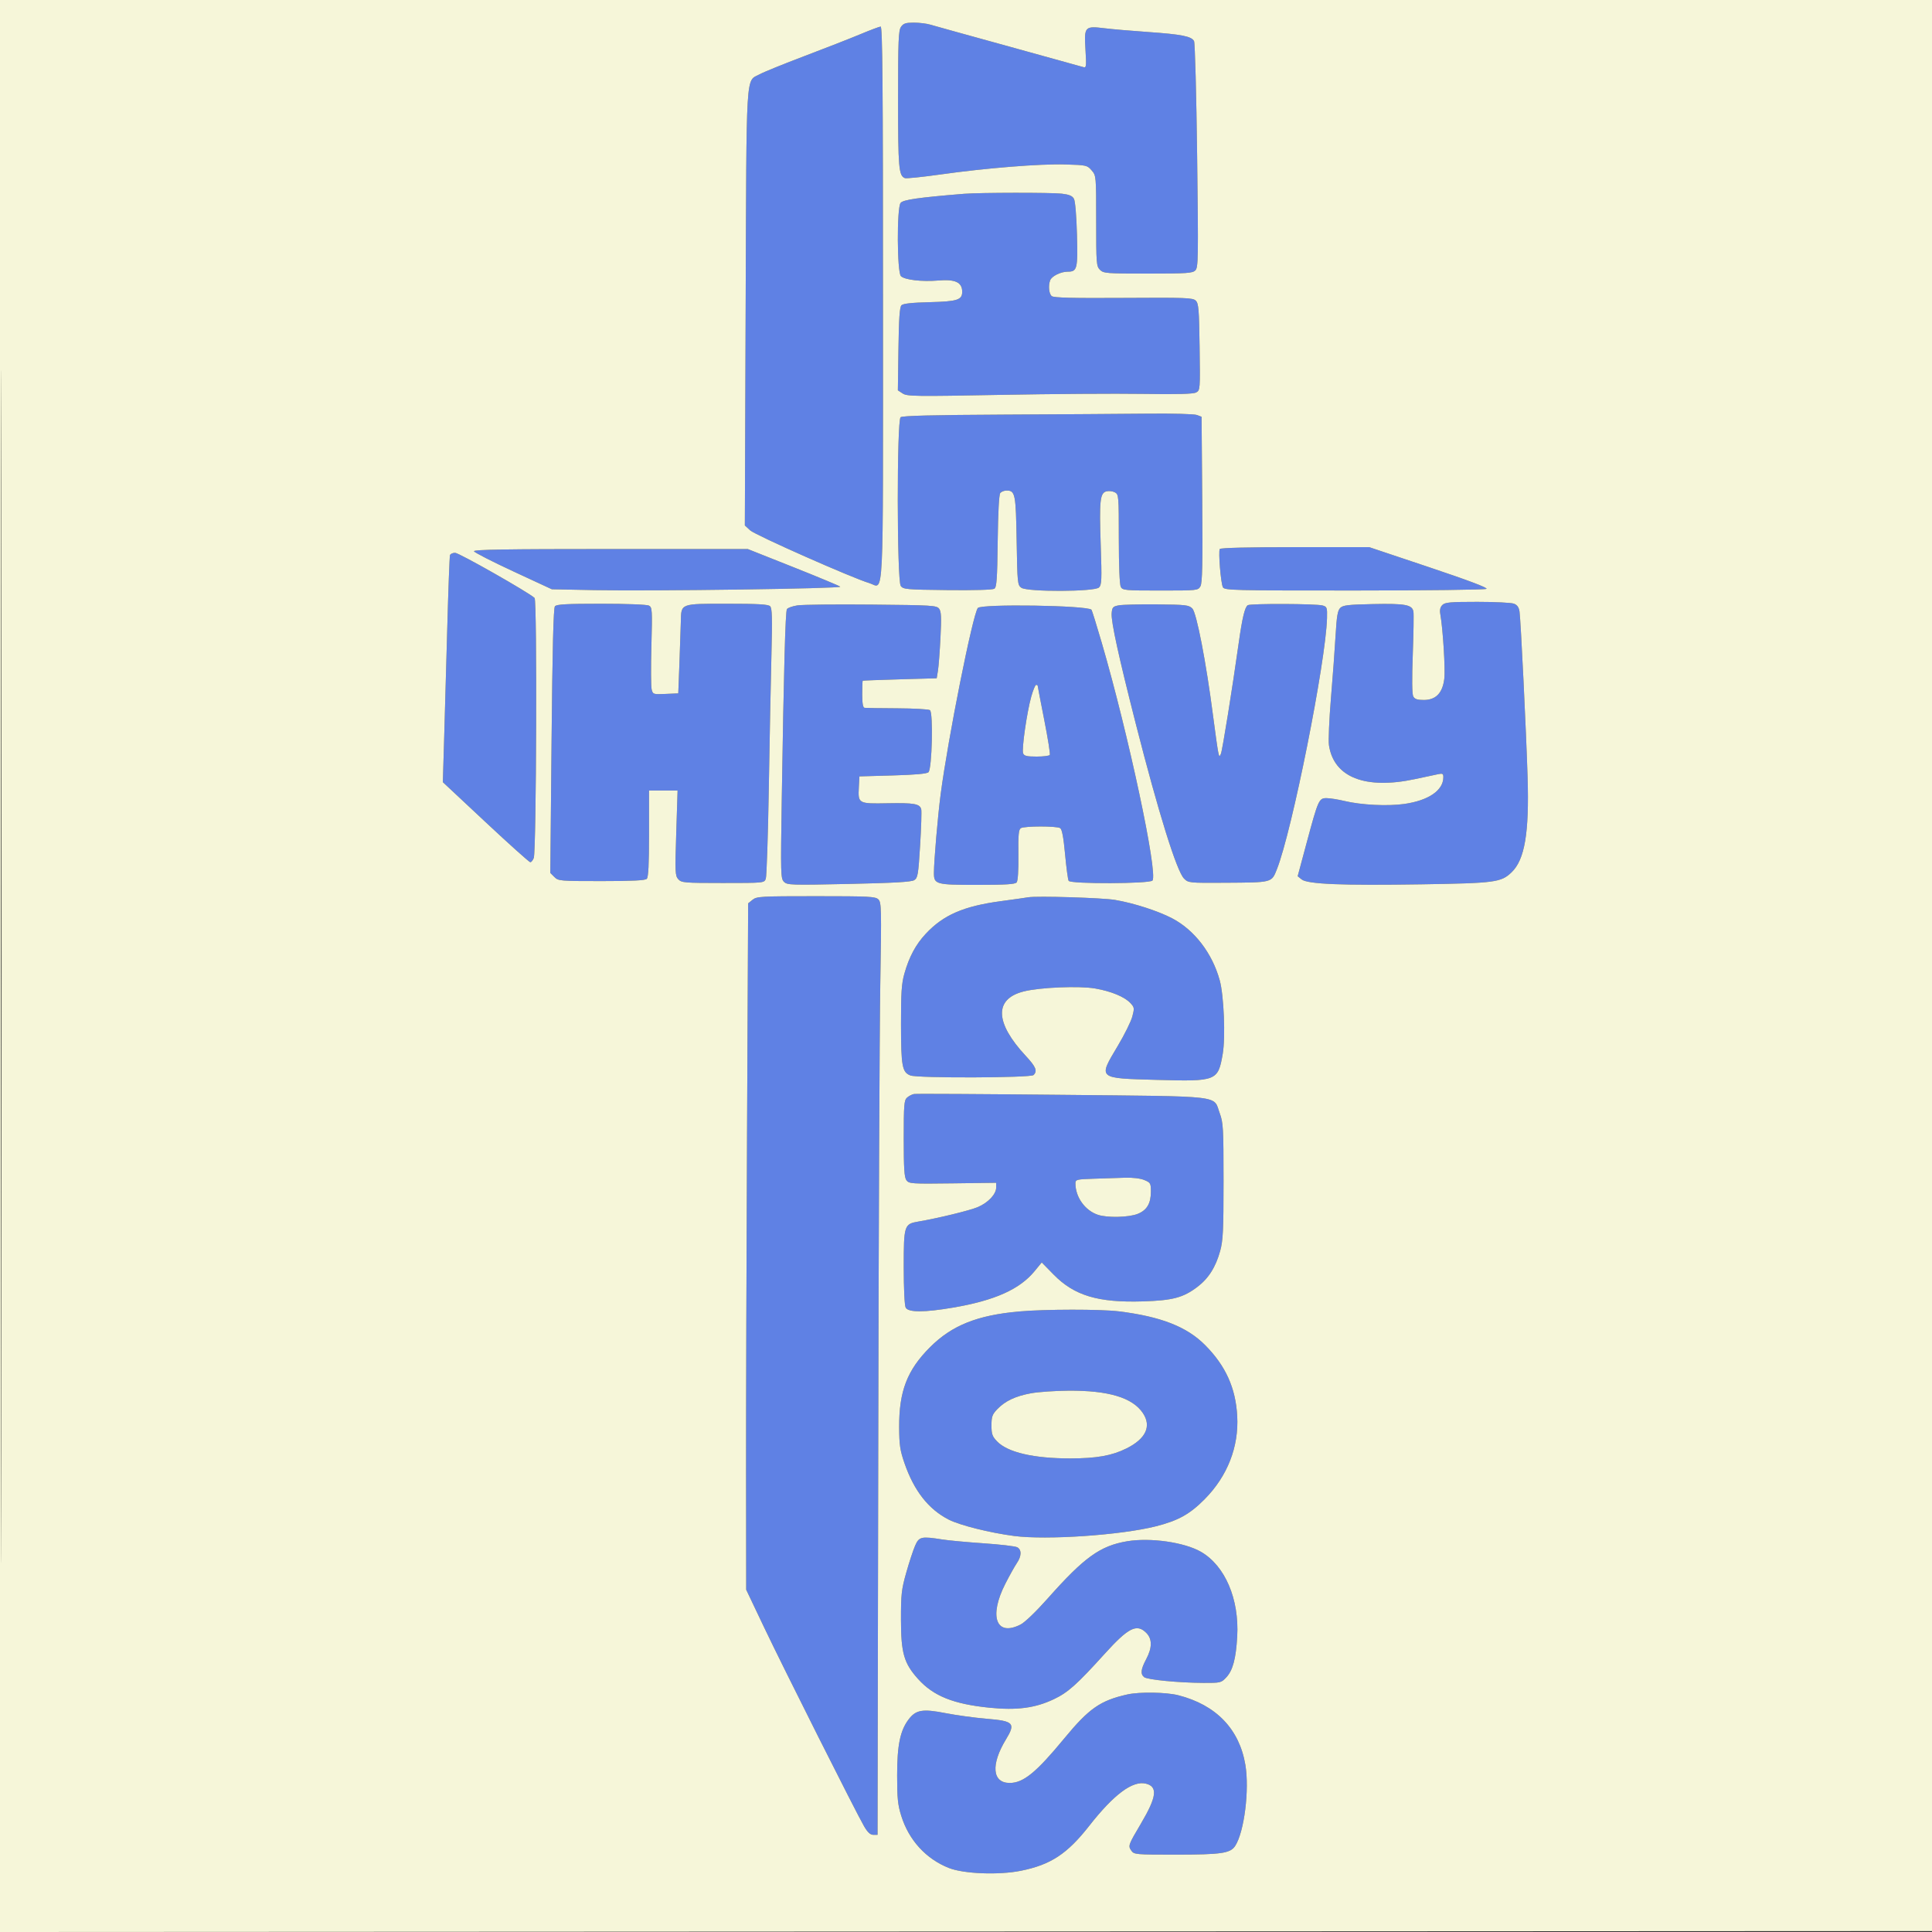 <svg id="SvgjsSvg1001" width="288" height="288" xmlns="http://www.w3.org/2000/svg" version="1.1" xmlns:xlink="http://www.w3.org/1999/xlink" xmlns:svgjs="http://svgjs.com/svgjs"><rect width="100%" height="100%" fill="#333333" stroke="none"/><defs id="SvgjsDefs1002"></defs><g id="SvgjsG1008"><svg xmlns="http://www.w3.org/2000/svg" viewBox="0 0 1024 1024" width="288" height="288"><path fill="#5f81e4" fill-rule="evenodd" d="M 477.557 14.223 C 476.217 16.135, 476 21.503, 476 52.675 C 476 89.106, 476.352 93.154, 479.630 94.411 C 480.377 94.698, 488.754 93.838, 498.244 92.500 C 522.653 89.058, 551.086 86.772, 564.617 87.165 C 575.861 87.491, 576.244 87.577, 578.589 90.306 C 580.992 93.102, 581 93.193, 581 117.056 C 581 139.667, 581.111 141.111, 583 143 C 584.886 144.886, 586.333 145, 608.429 145 C 629.096 145, 632.056 144.801, 633.548 143.309 C 635.115 141.743, 635.185 137.273, 634.506 82.559 C 634.103 50.077, 633.367 22.728, 632.870 21.785 C 631.533 19.245, 626.273 18.205, 608.500 16.965 C 599.700 16.351, 589.375 15.464, 585.555 14.994 C 574.918 13.683, 574.579 14.053, 575.317 26.168 C 575.871 35.252, 575.775 36.064, 574.212 35.569 C 573.270 35.271, 555.400 30.318, 534.500 24.563 C 513.600 18.807, 494.928 13.626, 493.007 13.049 C 491.085 12.472, 487.173 12, 484.313 12 C 480.073 12, 478.826 12.410, 477.557 14.223 M 456 18.137 C 450.775 20.321, 437.500 25.513, 426.500 29.675 C 415.500 33.837, 404.768 38.196, 402.652 39.361 C 395.137 43.497, 395.689 34.313, 395.213 163 L 394.786 278.500 397.643 281.130 C 400.372 283.642, 451.775 306.392, 460.718 309.046 C 468.687 311.410, 468 325.388, 468 160.878 C 468 43.998, 467.745 14.017, 466.750 14.083 C 466.063 14.128, 461.225 15.953, 456 18.137 M 511 102.715 C 486.673 104.694, 478.572 105.865, 477.314 107.586 C 475.285 110.360, 475.447 144.305, 477.499 146.357 C 479.482 148.340, 488.592 149.408, 497.294 148.679 C 506.313 147.922, 509.948 149.617, 509.985 154.595 C 510.017 158.952, 507.420 159.792, 492.799 160.158 C 483.297 160.395, 478.700 160.898, 477.799 161.798 C 476.833 162.763, 476.422 168.703, 476.196 184.990 L 475.893 206.884 478.439 208.552 C 480.778 210.085, 484.975 210.145, 530.242 209.290 C 557.334 208.778, 591.270 208.542, 605.655 208.766 C 624.252 209.055, 632.435 208.838, 633.972 208.015 C 636.106 206.873, 636.130 206.563, 635.817 183.963 C 635.541 164.003, 635.282 160.849, 633.797 159.367 C 632.248 157.819, 628.803 157.687, 595.480 157.900 C 568.361 158.073, 558.494 157.825, 557.433 156.944 C 555.952 155.715, 555.533 151.381, 556.621 148.545 C 557.460 146.359, 562.239 144, 565.828 144 C 570.955 144, 571.299 142.633, 570.810 124.244 C 570.550 114.488, 569.888 106.621, 569.224 105.394 C 568.373 103.823, 566.742 103.127, 562.792 102.653 C 557.397 102.005, 519.167 102.051, 511 102.715 M 532.092 219.750 C 494.689 219.937, 478.282 220.351, 477.342 221.131 C 475.301 222.825, 475.373 307.760, 477.418 310.559 C 478.741 312.370, 480.393 312.518, 502.168 312.763 C 516.122 312.921, 526.103 312.635, 527 312.051 C 528.251 311.238, 528.550 307.049, 528.802 286.828 C 528.993 271.510, 529.498 262.105, 530.174 261.290 C 530.763 260.580, 532.260 260, 533.500 260 C 538.082 260, 538.431 261.741, 538.845 286.652 C 539.217 309.083, 539.320 310.111, 541.339 311.525 C 544.593 313.804, 580.181 313.676, 582.481 311.376 C 583.922 309.936, 584.026 307.417, 583.408 289.053 C 582.605 265.193, 583.020 261.284, 586.451 260.423 C 587.750 260.097, 589.756 260.334, 590.907 260.950 C 592.940 262.038, 593 262.745, 593 285.601 C 593 299.909, 593.406 309.890, 594.035 311.066 C 595.006 312.879, 596.320 313, 615.012 313 C 634.642 313, 634.974 312.965, 636.248 310.750 C 637.267 308.978, 637.470 299.198, 637.204 264.700 L 636.866 220.900 634.368 219.950 C 632.980 219.422, 621.567 219.107, 608.685 219.241 C 595.933 219.374, 561.466 219.603, 532.092 219.750 M 646.506 290.990 C 645.672 292.340, 647.043 309.073, 648.167 311.250 C 649.014 312.891, 653.344 312.999, 717.785 312.985 C 755.578 312.976, 787.106 312.585, 787.846 312.116 C 788.733 311.554, 778.361 307.636, 757.447 300.632 L 725.702 290 686.410 290 C 661.553 290, 646.893 290.364, 646.506 290.990 M 251.227 292.181 C 251.443 292.830, 260.818 297.629, 272.060 302.844 L 292.500 312.327 315 312.774 C 345.370 313.377, 446.368 311.963, 445.330 310.949 C 444.873 310.503, 433.659 305.833, 420.409 300.569 L 396.319 291 323.576 291 C 268.101 291, 250.927 291.280, 251.227 292.181 M 238.506 294.250 C 238.269 294.938, 237.611 312.600, 237.043 333.500 C 236.476 354.400, 235.720 381.188, 235.363 393.029 L 234.715 414.557 257.404 435.779 C 269.884 447.450, 280.534 457, 281.072 457 C 281.610 457, 282.434 455.988, 282.905 454.750 C 284.302 451.074, 284.727 318.328, 283.346 316.947 C 280.630 314.229, 243.293 293.011, 241.219 293.006 C 239.964 293.003, 238.743 293.563, 238.506 294.250 M 764.489 320.654 C 763.356 321.787, 763.007 323.282, 763.382 325.404 C 764.800 333.428, 766.122 354.866, 765.504 359.813 C 764.559 367.377, 761.032 371, 754.612 371 C 751.187 371, 749.822 370.537, 749.062 369.116 C 748.407 367.893, 748.316 360.092, 748.802 346.866 C 749.213 335.665, 749.367 325.454, 749.144 324.176 C 748.504 320.507, 744.828 319.818, 727.784 320.173 C 714.517 320.449, 711.799 320.769, 710.343 322.226 C 708.982 323.589, 708.465 326.647, 707.889 336.726 C 707.487 343.752, 706.383 358.743, 705.434 370.039 C 704.486 381.336, 704.014 392.586, 704.385 395.039 C 706.954 412.014, 723.664 418.570, 750 412.937 C 755.225 411.819, 760.737 410.645, 762.250 410.327 C 764.584 409.837, 765 410.079, 765 411.925 C 765 418.927, 757.170 424.287, 744.268 426.117 C 735.437 427.369, 721.387 426.662, 712.500 424.519 C 709.200 423.723, 705.015 423.055, 703.199 423.036 C 699.056 422.991, 698.719 423.743, 692.474 446.989 L 687.793 464.414 689.882 466.105 C 693.001 468.631, 711.399 469.384, 753.500 468.709 C 792.514 468.084, 795.603 467.671, 801.163 462.344 C 808.153 455.647, 810.557 441.399, 809.658 412 C 808.919 387.815, 806.035 328.661, 805.378 324.205 C 805.031 321.849, 804.176 320.637, 802.381 319.955 C 801 319.430, 792.281 319, 783.006 319 C 768.653 319, 765.897 319.246, 764.489 320.654 M 294.125 321.350 C 293.336 322.301, 292.808 343.390, 292.339 392.687 L 291.675 462.675 293.837 464.837 C 295.928 466.928, 296.761 467, 318.800 467 C 335.200 467, 341.937 466.663, 342.800 465.800 C 343.663 464.937, 344 458.200, 344 441.800 L 344 419 351.570 419 L 359.140 419 358.423 441.509 C 357.758 462.377, 357.837 464.163, 359.508 466.009 C 361.203 467.881, 362.612 468, 383.180 468 C 404.946 468, 405.053 467.989, 405.884 465.750 C 406.343 464.512, 407.063 442.800, 407.484 417.500 C 407.905 392.200, 408.531 360.506, 408.875 347.069 C 409.376 327.504, 409.237 322.375, 408.179 321.319 C 407.167 320.309, 401.845 320, 385.500 320 C 360.474 320, 361.074 319.773, 360.865 329.321 C 360.790 332.720, 360.453 342.700, 360.115 351.500 L 359.500 367.500 352.780 367.795 C 346.219 368.083, 346.045 368.027, 345.385 365.397 C 345.013 363.916, 344.954 353.537, 345.254 342.333 C 345.763 323.288, 345.679 321.899, 343.965 320.981 C 342.916 320.420, 332.107 320, 318.688 320 C 300.229 320, 295.007 320.287, 294.125 321.350 M 422.680 320.865 C 420.030 321.273, 417.512 322.171, 417.086 322.860 C 416.265 324.189, 415.433 354.803, 414.351 423.523 C 413.723 463.406, 413.783 465.640, 415.519 467.377 C 417.247 469.105, 419.162 469.167, 449.925 468.503 C 473.903 467.986, 483.044 467.457, 484.562 466.500 C 486.440 465.316, 486.719 463.660, 487.686 447.975 C 488.270 438.502, 488.531 429.922, 488.266 428.908 C 487.511 426.021, 484.457 425.482, 470.370 425.747 C 454.940 426.038, 454.752 425.934, 455.198 417.334 L 455.500 411.500 473.203 411 C 485.130 410.663, 491.300 410.105, 492.114 409.288 C 494.001 407.397, 494.695 377.559, 492.880 376.389 C 492.121 375.900, 484.300 375.463, 475.500 375.417 C 466.700 375.371, 458.938 375.259, 458.250 375.167 C 457.385 375.051, 457 372.844, 457 368 C 457 364.150, 457.113 360.912, 457.250 360.805 C 457.387 360.697, 466.268 360.360, 476.985 360.055 L 496.469 359.500 497.127 355.500 C 497.488 353.300, 498.092 345.425, 498.469 338 C 499.018 327.186, 498.876 324.129, 497.758 322.637 C 496.451 320.894, 494.139 320.752, 461.931 320.448 C 442.994 320.268, 425.331 320.456, 422.680 320.865 M 593 320.841 C 589.863 321.432, 589.469 321.867, 589.202 325.042 C 588.836 329.392, 592.878 347.886, 602.088 384 C 614.034 430.847, 623.683 461.774, 627.562 465.653 C 629.872 467.963, 630.216 467.998, 649.205 467.882 C 674.501 467.727, 673.945 467.871, 676.779 460.730 C 684.830 440.439, 702.728 350.733, 703.342 327.598 C 703.489 322.030, 703.333 321.582, 701 320.915 C 697.666 319.961, 662.814 319.829, 661.353 320.765 C 659.774 321.777, 658.410 327.479, 656.513 341 C 653.133 365.082, 647.912 397.581, 647.114 399.500 C 646.369 401.292, 646.217 401.188, 645.655 398.500 C 645.310 396.850, 644.105 388.352, 642.978 379.616 C 639.299 351.106, 634.217 324.772, 631.956 322.510 C 630.119 320.671, 628.523 320.486, 613.224 320.341 C 604.026 320.254, 594.925 320.479, 593 320.841 M 518.268 322.250 C 515.554 325.725, 502.423 391.533, 498.564 421 C 497.058 432.498, 495 456.540, 495 462.628 C 495 468.734, 495.959 469, 517.949 469 C 533.004 469, 538.015 468.687, 538.837 467.697 C 539.511 466.885, 539.859 461.397, 539.763 453.127 C 539.638 442.517, 539.897 439.678, 541.054 438.946 C 542.914 437.769, 560.056 437.749, 561.909 438.923 C 562.888 439.542, 563.683 443.766, 564.515 452.770 C 565.174 459.896, 566.029 466.238, 566.415 466.863 C 567.484 468.593, 609.386 468.445, 610.829 466.706 C 613.857 463.057, 598.040 388.903, 583.924 340.574 C 581.206 331.264, 578.765 323.431, 578.500 323.167 C 576.178 320.845, 520.034 319.990, 518.268 322.250 M 546.583 369.250 C 544.251 377.601, 541.451 397.127, 542.277 399.280 C 542.807 400.662, 544.211 401, 549.410 401 C 552.969 401, 556.125 400.607, 556.422 400.126 C 556.719 399.645, 555.396 391.316, 553.481 381.616 C 551.567 371.916, 550 363.760, 550 363.490 C 550 363.221, 549.624 363, 549.164 363 C 548.704 363, 547.543 365.813, 546.583 369.250 M 398.879 476.897 L 396.536 478.794 395.955 599.147 C 395.635 665.341, 395.402 747.192, 395.437 781.038 L 395.500 842.576 404.998 862.538 C 415.453 884.509, 453.827 960.856, 458.007 968 C 459.885 971.210, 461.282 972.500, 462.879 972.500 L 465.118 972.500 465.478 769 C 465.676 657.075, 466.166 545.910, 466.565 521.968 C 467.240 481.578, 467.168 478.311, 465.575 476.718 C 464.024 475.167, 460.807 475, 432.539 475 C 403.278 475, 401.068 475.125, 398.879 476.897 M 545 475.576 C 543.625 475.817, 537.100 476.739, 530.500 477.625 C 510.742 480.276, 500.012 484.934, 490.683 494.908 C 485.379 500.579, 481.846 507.167, 479.334 516.071 C 477.846 521.349, 477.526 526.171, 477.550 543 C 477.581 565.176, 478.169 568.353, 482.547 570.018 C 486.483 571.514, 546.285 571.315, 547.800 569.800 C 549.967 567.633, 549.073 565.443, 543.635 559.600 C 527.297 542.044, 526.875 529.479, 542.492 525.507 C 551.114 523.314, 571.994 522.445, 580.494 523.926 C 588.928 525.394, 596.012 528.319, 599.102 531.608 C 601.260 533.905, 601.324 534.344, 600.156 538.777 C 599.472 541.375, 596.007 548.373, 592.456 554.328 C 581.977 571.905, 581.476 571.474, 613.409 572.366 C 644.829 573.245, 645.589 572.942, 648.072 558.566 C 649.600 549.720, 648.695 527.616, 646.476 519.563 C 642.520 505.206, 633.072 492.900, 621.264 486.725 C 613.754 482.797, 600.922 478.662, 591 476.972 C 584.359 475.841, 549.520 474.784, 545 475.576 M 484.409 579.853 C 483.359 580.048, 481.712 580.905, 480.750 581.758 C 479.193 583.139, 479 585.527, 479 603.464 C 479 619.362, 479.302 624.028, 480.429 625.559 C 481.784 627.399, 483.061 627.484, 504.929 627.200 L 528 626.900 528 629.373 C 528 632.922, 523.802 637.411, 518.273 639.773 C 514.048 641.578, 497.328 645.650, 486.694 647.463 C 479.237 648.734, 479 649.478, 479 671.566 C 479 683.141, 479.423 691.921, 480.035 693.066 C 481.426 695.664, 489.934 695.661, 505.171 693.056 C 527.263 689.279, 540.470 683.364, 548.389 673.701 L 552.139 669.125 558.453 675.564 C 569.384 686.712, 582.010 690.502, 605.774 689.765 C 621.510 689.278, 627.086 687.799, 634.603 682.117 C 640.525 677.641, 644.377 671.565, 646.721 663 C 648.245 657.430, 648.500 652.135, 648.500 626 C 648.500 597.973, 648.338 595.061, 646.500 590.082 C 642.909 580.354, 650.020 581.187, 562.909 580.289 C 520.784 579.855, 485.459 579.659, 484.409 579.853 M 579.750 624.746 C 570.449 625.057, 570 625.174, 570.006 627.286 C 570.024 634.526, 575.096 641.596, 581.899 643.866 C 586.896 645.533, 598.288 645.269, 603.018 643.376 C 607.900 641.423, 610 637.850, 610 631.499 C 610 627.194, 609.777 626.805, 606.532 625.449 C 604.425 624.569, 600.402 624.082, 596.282 624.209 C 592.552 624.324, 585.112 624.566, 579.750 624.746 M 540.257 695.098 C 517.975 697.083, 504.548 702.451, 492.983 713.996 C 480.812 726.146, 476.477 737.375, 476.571 756.500 C 476.617 765.825, 477.046 768.717, 479.386 775.490 C 484.473 790.213, 492.167 800.010, 502.919 805.459 C 508.860 808.469, 524.647 812.413, 537.500 814.097 C 554.714 816.352, 594.286 813.647, 612.707 808.956 C 624.540 805.942, 630.633 802.548, 638.510 794.586 C 650.588 782.377, 656.652 766.868, 655.748 750.500 C 654.927 735.611, 649.613 723.880, 638.728 712.925 C 629.040 703.174, 615.287 697.794, 593.026 695.046 C 583.337 693.850, 553.945 693.879, 540.257 695.098 M 546.470 738.458 C 538.225 739.956, 532.665 742.591, 528.500 746.974 C 525.931 749.677, 525.500 750.903, 525.500 755.500 C 525.500 760.076, 525.933 761.321, 528.434 763.931 C 534.049 769.792, 547.847 773.007, 567.322 772.992 C 581.190 772.982, 589.302 771.542, 597 767.724 C 607.353 762.589, 610.448 755.928, 605.731 748.929 C 600.224 740.757, 587.510 736.941, 566.292 737.090 C 559.256 737.140, 550.336 737.755, 546.470 738.458 M 485.026 819.250 C 484.003 821.587, 481.894 828, 480.340 833.500 C 477.803 842.478, 477.516 845.034, 477.532 858.500 C 477.553 876.155, 479.114 881.574, 486.569 889.866 C 494.720 898.931, 505.265 903.177, 524.464 905.123 C 538.951 906.592, 548.637 905.316, 558.500 900.641 C 566.037 897.068, 570.723 892.890, 585.443 876.619 C 598.087 862.643, 602.503 860.412, 607.545 865.455 C 610.755 868.664, 610.740 873.311, 607.500 879.404 C 604.669 884.729, 604.376 887.238, 606.392 888.910 C 608.055 890.291, 624.819 891.919, 637.849 891.966 C 646.945 891.999, 647.272 891.920, 649.973 889.029 C 653.430 885.328, 655.084 879.124, 655.745 867.381 C 656.862 847.546, 649.334 829.920, 636.584 822.519 C 627.838 817.442, 609.680 814.836, 597.431 816.899 C 583.083 819.316, 574.705 825.350, 555.270 847.259 C 549.174 854.132, 543.190 859.883, 540.941 861.030 C 528.002 867.631, 523.964 856.826, 532.858 839.403 C 535.077 835.056, 537.814 830.150, 538.940 828.500 C 541.494 824.756, 541.572 821.376, 539.132 820.071 C 538.104 819.521, 530.117 818.584, 521.382 817.988 C 512.647 817.393, 502.800 816.480, 499.500 815.960 C 488.260 814.189, 487.130 814.446, 485.026 819.250 M 597.500 898.100 C 583.164 901.323, 577.194 905.491, 564.033 921.460 C 549.181 939.482, 542.410 945, 535.151 945 C 525.887 945, 525.063 935.265, 533.196 921.889 C 538.400 913.332, 537.305 912.170, 522.917 910.974 C 516.638 910.452, 506.815 909.109, 501.089 907.988 C 488.974 905.618, 485.447 906.222, 481.578 911.331 C 477.098 917.246, 475.500 925.048, 475.500 941 C 475.500 953.172, 475.855 956.627, 477.709 962.521 C 481.752 975.369, 490.799 985.255, 502.919 990.068 C 510.772 993.187, 529.412 993.906, 541.122 991.541 C 556.931 988.349, 565.663 982.602, 577.326 967.712 C 590.392 951.031, 600.366 943.620, 607.381 945.381 C 613.767 946.984, 613.087 952.388, 604.719 966.544 C 597.978 977.946, 597.842 978.330, 599.632 980.885 C 601.065 982.931, 601.842 983, 623.307 982.994 C 647.284 982.988, 652.115 982.280, 654.658 978.399 C 659.480 971.040, 662.298 948.587, 660.061 935.347 C 656.860 916.406, 644.533 903.626, 624.540 898.522 C 618.084 896.873, 603.937 896.653, 597.500 898.100" class="svgShape color040404-0 selectable"></path><path fill="#f6f6d9" fill-rule="evenodd" d="M 0 512.001 L 0 1024.002 512.250 1023.751 L 1024.500 1023.500 1024.751 511.750 L 1025.002 0 512.501 0 L 0 0 0 512.001 M 0.496 512.500 C 0.496 794.100, 0.610 909.151, 0.750 768.168 C 0.890 627.186, 0.890 396.786, 0.750 256.168 C 0.610 115.551, 0.496 230.900, 0.496 512.500 M 477.557 14.223 C 476.217 16.135, 476 21.503, 476 52.675 C 476 89.106, 476.352 93.154, 479.630 94.411 C 480.377 94.698, 488.754 93.838, 498.244 92.500 C 522.653 89.058, 551.086 86.772, 564.617 87.165 C 575.861 87.491, 576.244 87.577, 578.589 90.306 C 580.992 93.102, 581 93.193, 581 117.056 C 581 139.667, 581.111 141.111, 583 143 C 584.886 144.886, 586.333 145, 608.429 145 C 629.096 145, 632.056 144.801, 633.548 143.309 C 635.115 141.743, 635.185 137.273, 634.506 82.559 C 634.103 50.077, 633.367 22.728, 632.870 21.785 C 631.533 19.245, 626.273 18.205, 608.500 16.965 C 599.700 16.351, 589.375 15.464, 585.555 14.994 C 574.918 13.683, 574.579 14.053, 575.317 26.168 C 575.871 35.252, 575.775 36.064, 574.212 35.569 C 573.270 35.271, 555.400 30.318, 534.500 24.563 C 513.600 18.807, 494.928 13.626, 493.007 13.049 C 491.085 12.472, 487.173 12, 484.313 12 C 480.073 12, 478.826 12.410, 477.557 14.223 M 456 18.137 C 450.775 20.321, 437.500 25.513, 426.500 29.675 C 415.500 33.837, 404.768 38.196, 402.652 39.361 C 395.137 43.497, 395.689 34.313, 395.213 163 L 394.786 278.500 397.643 281.130 C 400.372 283.642, 451.775 306.392, 460.718 309.046 C 468.687 311.410, 468 325.388, 468 160.878 C 468 43.998, 467.745 14.017, 466.750 14.083 C 466.063 14.128, 461.225 15.953, 456 18.137 M 511 102.715 C 486.673 104.694, 478.572 105.865, 477.314 107.586 C 475.285 110.360, 475.447 144.305, 477.499 146.357 C 479.482 148.340, 488.592 149.408, 497.294 148.679 C 506.313 147.922, 509.948 149.617, 509.985 154.595 C 510.017 158.952, 507.420 159.792, 492.799 160.158 C 483.297 160.395, 478.700 160.898, 477.799 161.798 C 476.833 162.763, 476.422 168.703, 476.196 184.990 L 475.893 206.884 478.439 208.552 C 480.778 210.085, 484.975 210.145, 530.242 209.290 C 557.334 208.778, 591.270 208.542, 605.655 208.766 C 624.252 209.055, 632.435 208.838, 633.972 208.015 C 636.106 206.873, 636.130 206.563, 635.817 183.963 C 635.541 164.003, 635.282 160.849, 633.797 159.367 C 632.248 157.819, 628.803 157.687, 595.480 157.900 C 568.361 158.073, 558.494 157.825, 557.433 156.944 C 555.952 155.715, 555.533 151.381, 556.621 148.545 C 557.460 146.359, 562.239 144, 565.828 144 C 570.955 144, 571.299 142.633, 570.810 124.244 C 570.550 114.488, 569.888 106.621, 569.224 105.394 C 568.373 103.823, 566.742 103.127, 562.792 102.653 C 557.397 102.005, 519.167 102.051, 511 102.715 M 532.092 219.750 C 494.689 219.937, 478.282 220.351, 477.342 221.131 C 475.301 222.825, 475.373 307.760, 477.418 310.559 C 478.741 312.370, 480.393 312.518, 502.168 312.763 C 516.122 312.921, 526.103 312.635, 527 312.051 C 528.251 311.238, 528.550 307.049, 528.802 286.828 C 528.993 271.510, 529.498 262.105, 530.174 261.290 C 530.763 260.580, 532.260 260, 533.500 260 C 538.082 260, 538.431 261.741, 538.845 286.652 C 539.217 309.083, 539.320 310.111, 541.339 311.525 C 544.593 313.804, 580.181 313.676, 582.481 311.376 C 583.922 309.936, 584.026 307.417, 583.408 289.053 C 582.605 265.193, 583.020 261.284, 586.451 260.423 C 587.750 260.097, 589.756 260.334, 590.907 260.950 C 592.940 262.038, 593 262.745, 593 285.601 C 593 299.909, 593.406 309.890, 594.035 311.066 C 595.006 312.879, 596.320 313, 615.012 313 C 634.642 313, 634.974 312.965, 636.248 310.750 C 637.267 308.978, 637.470 299.198, 637.204 264.700 L 636.866 220.900 634.368 219.950 C 632.980 219.422, 621.567 219.107, 608.685 219.241 C 595.933 219.374, 561.466 219.603, 532.092 219.750 M 646.506 290.990 C 645.672 292.340, 647.043 309.073, 648.167 311.250 C 649.014 312.891, 653.344 312.999, 717.785 312.985 C 755.578 312.976, 787.106 312.585, 787.846 312.116 C 788.733 311.554, 778.361 307.636, 757.447 300.632 L 725.702 290 686.410 290 C 661.553 290, 646.893 290.364, 646.506 290.990 M 251.227 292.181 C 251.443 292.830, 260.818 297.629, 272.060 302.844 L 292.500 312.327 315 312.774 C 345.370 313.377, 446.368 311.963, 445.330 310.949 C 444.873 310.503, 433.659 305.833, 420.409 300.569 L 396.319 291 323.576 291 C 268.101 291, 250.927 291.280, 251.227 292.181 M 238.506 294.250 C 238.269 294.938, 237.611 312.600, 237.043 333.500 C 236.476 354.400, 235.720 381.188, 235.363 393.029 L 234.715 414.557 257.404 435.779 C 269.884 447.450, 280.534 457, 281.072 457 C 281.610 457, 282.434 455.988, 282.905 454.750 C 284.302 451.074, 284.727 318.328, 283.346 316.947 C 280.630 314.229, 243.293 293.011, 241.219 293.006 C 239.964 293.003, 238.743 293.563, 238.506 294.250 M 764.489 320.654 C 763.356 321.787, 763.007 323.282, 763.382 325.404 C 764.800 333.428, 766.122 354.866, 765.504 359.813 C 764.559 367.377, 761.032 371, 754.612 371 C 751.187 371, 749.822 370.537, 749.062 369.116 C 748.407 367.893, 748.316 360.092, 748.802 346.866 C 749.213 335.665, 749.367 325.454, 749.144 324.176 C 748.504 320.507, 744.828 319.818, 727.784 320.173 C 714.517 320.449, 711.799 320.769, 710.343 322.226 C 708.982 323.589, 708.465 326.647, 707.889 336.726 C 707.487 343.752, 706.383 358.743, 705.434 370.039 C 704.486 381.336, 704.014 392.586, 704.385 395.039 C 706.954 412.014, 723.664 418.570, 750 412.937 C 755.225 411.819, 760.737 410.645, 762.250 410.327 C 764.584 409.837, 765 410.079, 765 411.925 C 765 418.927, 757.170 424.287, 744.268 426.117 C 735.437 427.369, 721.387 426.662, 712.500 424.519 C 709.200 423.723, 705.015 423.055, 703.199 423.036 C 699.056 422.991, 698.719 423.743, 692.474 446.989 L 687.793 464.414 689.882 466.105 C 693.001 468.631, 711.399 469.384, 753.500 468.709 C 792.514 468.084, 795.603 467.671, 801.163 462.344 C 808.153 455.647, 810.557 441.399, 809.658 412 C 808.919 387.815, 806.035 328.661, 805.378 324.205 C 805.031 321.849, 804.176 320.637, 802.381 319.955 C 801 319.430, 792.281 319, 783.006 319 C 768.653 319, 765.897 319.246, 764.489 320.654 M 294.125 321.350 C 293.336 322.301, 292.808 343.390, 292.339 392.687 L 291.675 462.675 293.837 464.837 C 295.928 466.928, 296.761 467, 318.800 467 C 335.200 467, 341.937 466.663, 342.800 465.800 C 343.663 464.937, 344 458.200, 344 441.800 L 344 419 351.570 419 L 359.140 419 358.423 441.509 C 357.758 462.377, 357.837 464.163, 359.508 466.009 C 361.203 467.881, 362.612 468, 383.180 468 C 404.946 468, 405.053 467.989, 405.884 465.750 C 406.343 464.512, 407.063 442.800, 407.484 417.500 C 407.905 392.200, 408.531 360.506, 408.875 347.069 C 409.376 327.504, 409.237 322.375, 408.179 321.319 C 407.167 320.309, 401.845 320, 385.500 320 C 360.474 320, 361.074 319.773, 360.865 329.321 C 360.790 332.720, 360.453 342.700, 360.115 351.500 L 359.500 367.500 352.780 367.795 C 346.219 368.083, 346.045 368.027, 345.385 365.397 C 345.013 363.916, 344.954 353.537, 345.254 342.333 C 345.763 323.288, 345.679 321.899, 343.965 320.981 C 342.916 320.420, 332.107 320, 318.688 320 C 300.229 320, 295.007 320.287, 294.125 321.350 M 422.680 320.865 C 420.030 321.273, 417.512 322.171, 417.086 322.860 C 416.265 324.189, 415.433 354.803, 414.351 423.523 C 413.723 463.406, 413.783 465.640, 415.519 467.377 C 417.247 469.105, 419.162 469.167, 449.925 468.503 C 473.903 467.986, 483.044 467.457, 484.562 466.500 C 486.440 465.316, 486.719 463.660, 487.686 447.975 C 488.270 438.502, 488.531 429.922, 488.266 428.908 C 487.511 426.021, 484.457 425.482, 470.370 425.747 C 454.940 426.038, 454.752 425.934, 455.198 417.334 L 455.500 411.500 473.203 411 C 485.130 410.663, 491.300 410.105, 492.114 409.288 C 494.001 407.397, 494.695 377.559, 492.880 376.389 C 492.121 375.900, 484.300 375.463, 475.500 375.417 C 466.700 375.371, 458.938 375.259, 458.250 375.167 C 457.385 375.051, 457 372.844, 457 368 C 457 364.150, 457.113 360.912, 457.250 360.805 C 457.387 360.697, 466.268 360.360, 476.985 360.055 L 496.469 359.500 497.127 355.500 C 497.488 353.300, 498.092 345.425, 498.469 338 C 499.018 327.186, 498.876 324.129, 497.758 322.637 C 496.451 320.894, 494.139 320.752, 461.931 320.448 C 442.994 320.268, 425.331 320.456, 422.680 320.865 M 593 320.841 C 589.863 321.432, 589.469 321.867, 589.202 325.042 C 588.836 329.392, 592.878 347.886, 602.088 384 C 614.034 430.847, 623.683 461.774, 627.562 465.653 C 629.872 467.963, 630.216 467.998, 649.205 467.882 C 674.501 467.727, 673.945 467.871, 676.779 460.730 C 684.830 440.439, 702.728 350.733, 703.342 327.598 C 703.489 322.030, 703.333 321.582, 701 320.915 C 697.666 319.961, 662.814 319.829, 661.353 320.765 C 659.774 321.777, 658.410 327.479, 656.513 341 C 653.133 365.082, 647.912 397.581, 647.114 399.500 C 646.369 401.292, 646.217 401.188, 645.655 398.500 C 645.310 396.850, 644.105 388.352, 642.978 379.616 C 639.299 351.106, 634.217 324.772, 631.956 322.510 C 630.119 320.671, 628.523 320.486, 613.224 320.341 C 604.026 320.254, 594.925 320.479, 593 320.841 M 518.268 322.250 C 515.554 325.725, 502.423 391.533, 498.564 421 C 497.058 432.498, 495 456.540, 495 462.628 C 495 468.734, 495.959 469, 517.949 469 C 533.004 469, 538.015 468.687, 538.837 467.697 C 539.511 466.885, 539.859 461.397, 539.763 453.127 C 539.638 442.517, 539.897 439.678, 541.054 438.946 C 542.914 437.769, 560.056 437.749, 561.909 438.923 C 562.888 439.542, 563.683 443.766, 564.515 452.770 C 565.174 459.896, 566.029 466.238, 566.415 466.863 C 567.484 468.593, 609.386 468.445, 610.829 466.706 C 613.857 463.057, 598.040 388.903, 583.924 340.574 C 581.206 331.264, 578.765 323.431, 578.500 323.167 C 576.178 320.845, 520.034 319.990, 518.268 322.250 M 546.583 369.250 C 544.251 377.601, 541.451 397.127, 542.277 399.280 C 542.807 400.662, 544.211 401, 549.410 401 C 552.969 401, 556.125 400.607, 556.422 400.126 C 556.719 399.645, 555.396 391.316, 553.481 381.616 C 551.567 371.916, 550 363.760, 550 363.490 C 550 363.221, 549.624 363, 549.164 363 C 548.704 363, 547.543 365.813, 546.583 369.250 M 398.879 476.897 L 396.536 478.794 395.955 599.147 C 395.635 665.341, 395.402 747.192, 395.437 781.038 L 395.500 842.576 404.998 862.538 C 415.453 884.509, 453.827 960.856, 458.007 968 C 459.885 971.210, 461.282 972.500, 462.879 972.500 L 465.118 972.500 465.478 769 C 465.676 657.075, 466.166 545.910, 466.565 521.968 C 467.240 481.578, 467.168 478.311, 465.575 476.718 C 464.024 475.167, 460.807 475, 432.539 475 C 403.278 475, 401.068 475.125, 398.879 476.897 M 545 475.576 C 543.625 475.817, 537.100 476.739, 530.500 477.625 C 510.742 480.276, 500.012 484.934, 490.683 494.908 C 485.379 500.579, 481.846 507.167, 479.334 516.071 C 477.846 521.349, 477.526 526.171, 477.550 543 C 477.581 565.176, 478.169 568.353, 482.547 570.018 C 486.483 571.514, 546.285 571.315, 547.800 569.800 C 549.967 567.633, 549.073 565.443, 543.635 559.600 C 527.297 542.044, 526.875 529.479, 542.492 525.507 C 551.114 523.314, 571.994 522.445, 580.494 523.926 C 588.928 525.394, 596.012 528.319, 599.102 531.608 C 601.260 533.905, 601.324 534.344, 600.156 538.777 C 599.472 541.375, 596.007 548.373, 592.456 554.328 C 581.977 571.905, 581.476 571.474, 613.409 572.366 C 644.829 573.245, 645.589 572.942, 648.072 558.566 C 649.600 549.720, 648.695 527.616, 646.476 519.563 C 642.520 505.206, 633.072 492.900, 621.264 486.725 C 613.754 482.797, 600.922 478.662, 591 476.972 C 584.359 475.841, 549.520 474.784, 545 475.576 M 484.409 579.853 C 483.359 580.048, 481.712 580.905, 480.750 581.758 C 479.193 583.139, 479 585.527, 479 603.464 C 479 619.362, 479.302 624.028, 480.429 625.559 C 481.784 627.399, 483.061 627.484, 504.929 627.200 L 528 626.900 528 629.373 C 528 632.922, 523.802 637.411, 518.273 639.773 C 514.048 641.578, 497.328 645.650, 486.694 647.463 C 479.237 648.734, 479 649.478, 479 671.566 C 479 683.141, 479.423 691.921, 480.035 693.066 C 481.426 695.664, 489.934 695.661, 505.171 693.056 C 527.263 689.279, 540.470 683.364, 548.389 673.701 L 552.139 669.125 558.453 675.564 C 569.384 686.712, 582.010 690.502, 605.774 689.765 C 621.510 689.278, 627.086 687.799, 634.603 682.117 C 640.525 677.641, 644.377 671.565, 646.721 663 C 648.245 657.430, 648.500 652.135, 648.500 626 C 648.500 597.973, 648.338 595.061, 646.500 590.082 C 642.909 580.354, 650.020 581.187, 562.909 580.289 C 520.784 579.855, 485.459 579.659, 484.409 579.853 M 579.750 624.746 C 570.449 625.057, 570 625.174, 570.006 627.286 C 570.024 634.526, 575.096 641.596, 581.899 643.866 C 586.896 645.533, 598.288 645.269, 603.018 643.376 C 607.900 641.423, 610 637.850, 610 631.499 C 610 627.194, 609.777 626.805, 606.532 625.449 C 604.425 624.569, 600.402 624.082, 596.282 624.209 C 592.552 624.324, 585.112 624.566, 579.750 624.746 M 540.257 695.098 C 517.975 697.083, 504.548 702.451, 492.983 713.996 C 480.812 726.146, 476.477 737.375, 476.571 756.500 C 476.617 765.825, 477.046 768.717, 479.386 775.490 C 484.473 790.213, 492.167 800.010, 502.919 805.459 C 508.860 808.469, 524.647 812.413, 537.500 814.097 C 554.714 816.352, 594.286 813.647, 612.707 808.956 C 624.540 805.942, 630.633 802.548, 638.510 794.586 C 650.588 782.377, 656.652 766.868, 655.748 750.500 C 654.927 735.611, 649.613 723.880, 638.728 712.925 C 629.040 703.174, 615.287 697.794, 593.026 695.046 C 583.337 693.850, 553.945 693.879, 540.257 695.098 M 546.470 738.458 C 538.225 739.956, 532.665 742.591, 528.500 746.974 C 525.931 749.677, 525.500 750.903, 525.500 755.500 C 525.500 760.076, 525.933 761.321, 528.434 763.931 C 534.049 769.792, 547.847 773.007, 567.322 772.992 C 581.190 772.982, 589.302 771.542, 597 767.724 C 607.353 762.589, 610.448 755.928, 605.731 748.929 C 600.224 740.757, 587.510 736.941, 566.292 737.090 C 559.256 737.140, 550.336 737.755, 546.470 738.458 M 485.026 819.250 C 484.003 821.587, 481.894 828, 480.340 833.500 C 477.803 842.478, 477.516 845.034, 477.532 858.500 C 477.553 876.155, 479.114 881.574, 486.569 889.866 C 494.720 898.931, 505.265 903.177, 524.464 905.123 C 538.951 906.592, 548.637 905.316, 558.500 900.641 C 566.037 897.068, 570.723 892.890, 585.443 876.619 C 598.087 862.643, 602.503 860.412, 607.545 865.455 C 610.755 868.664, 610.740 873.311, 607.500 879.404 C 604.669 884.729, 604.376 887.238, 606.392 888.910 C 608.055 890.291, 624.819 891.919, 637.849 891.966 C 646.945 891.999, 647.272 891.920, 649.973 889.029 C 653.430 885.328, 655.084 879.124, 655.745 867.381 C 656.862 847.546, 649.334 829.920, 636.584 822.519 C 627.838 817.442, 609.680 814.836, 597.431 816.899 C 583.083 819.316, 574.705 825.350, 555.270 847.259 C 549.174 854.132, 543.190 859.883, 540.941 861.030 C 528.002 867.631, 523.964 856.826, 532.858 839.403 C 535.077 835.056, 537.814 830.150, 538.940 828.500 C 541.494 824.756, 541.572 821.376, 539.132 820.071 C 538.104 819.521, 530.117 818.584, 521.382 817.988 C 512.647 817.393, 502.800 816.480, 499.500 815.960 C 488.260 814.189, 487.130 814.446, 485.026 819.250 M 597.500 898.100 C 583.164 901.323, 577.194 905.491, 564.033 921.460 C 549.181 939.482, 542.410 945, 535.151 945 C 525.887 945, 525.063 935.265, 533.196 921.889 C 538.400 913.332, 537.305 912.170, 522.917 910.974 C 516.638 910.452, 506.815 909.109, 501.089 907.988 C 488.974 905.618, 485.447 906.222, 481.578 911.331 C 477.098 917.246, 475.500 925.048, 475.500 941 C 475.500 953.172, 475.855 956.627, 477.709 962.521 C 481.752 975.369, 490.799 985.255, 502.919 990.068 C 510.772 993.187, 529.412 993.906, 541.122 991.541 C 556.931 988.349, 565.663 982.602, 577.326 967.712 C 590.392 951.031, 600.366 943.620, 607.381 945.381 C 613.767 946.984, 613.087 952.388, 604.719 966.544 C 597.978 977.946, 597.842 978.330, 599.632 980.885 C 601.065 982.931, 601.842 983, 623.307 982.994 C 647.284 982.988, 652.115 982.280, 654.658 978.399 C 659.480 971.040, 662.298 948.587, 660.061 935.347 C 656.860 916.406, 644.533 903.626, 624.540 898.522 C 618.084 896.873, 603.937 896.653, 597.500 898.100" class="svgShape colorfbfbfb-1 selectable"></path></svg></g></svg>